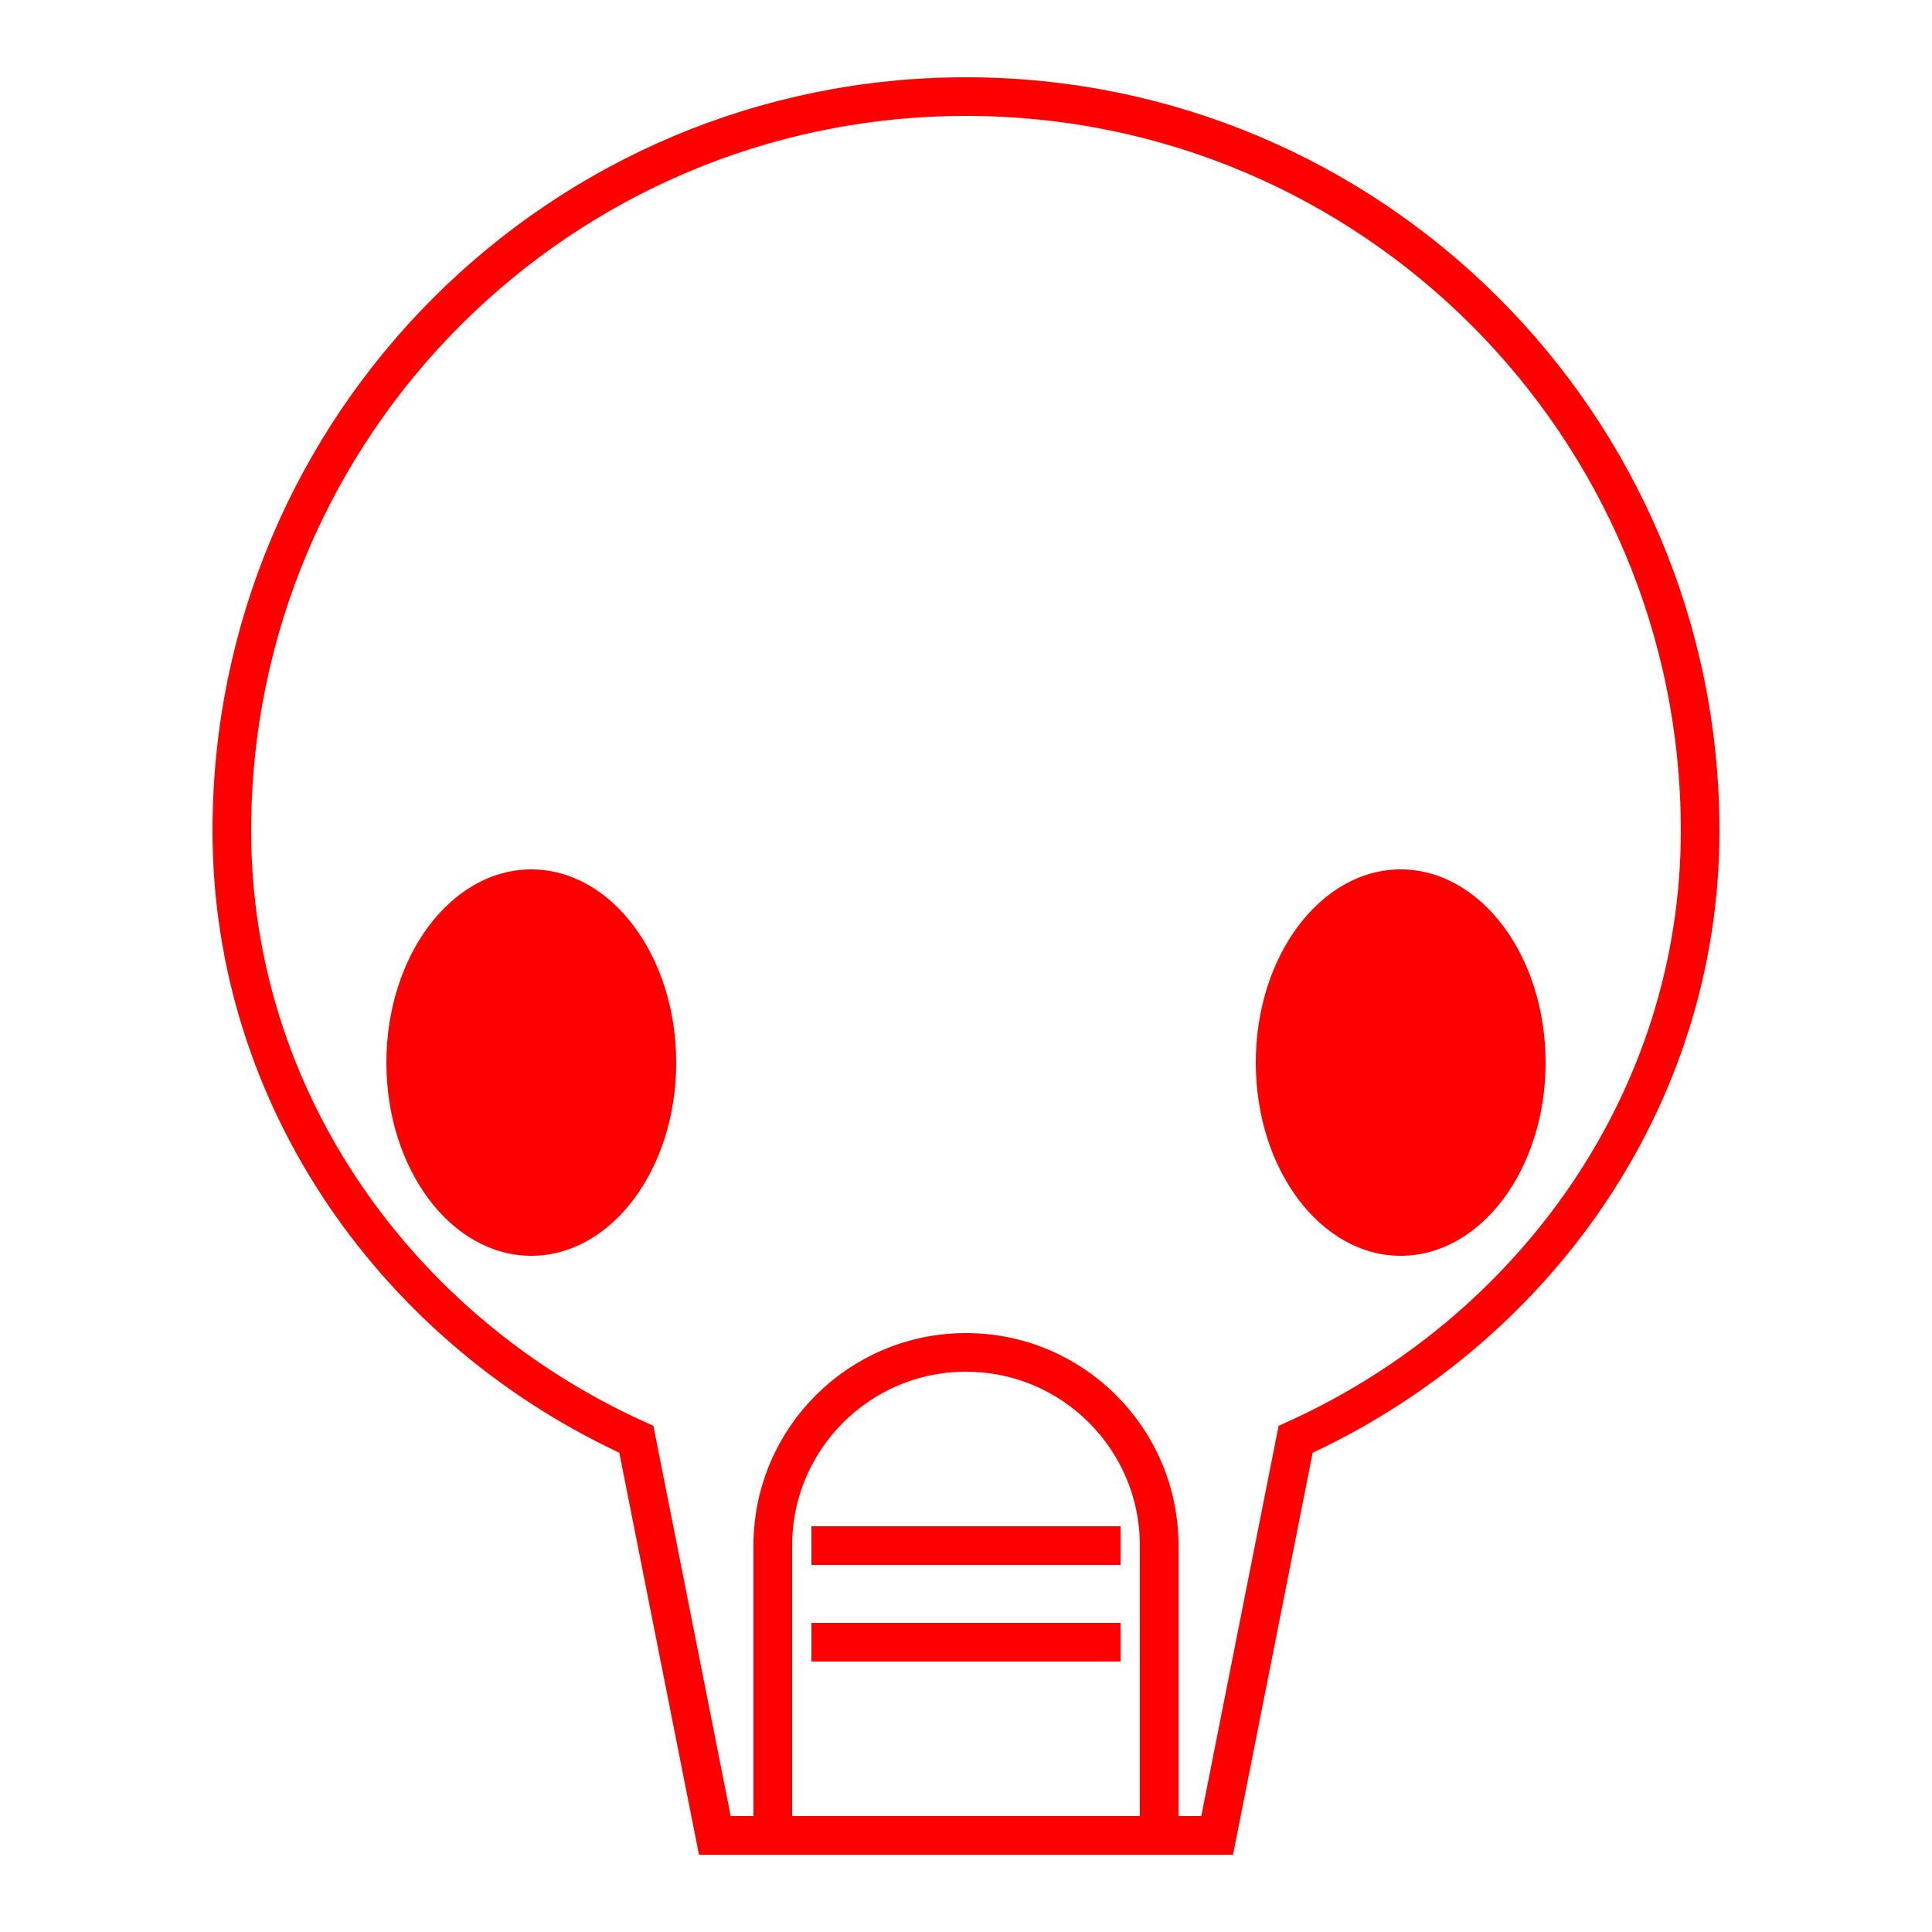 <?xml version="1.0" encoding="UTF-8"?>
<svg width="100px" height="100px" viewBox="0 0 100 100" version="1.1" xmlns="http://www.w3.org/2000/svg">
    <title>Skull Loader</title>
    <g id="Skull-Loader" stroke="none" stroke-width="1" fill="none" fill-rule="evenodd">
        <path d="M50,5 C70.987,5 88,22.013 88,43 C88,56.911 79.378,68.911 67.062,74.5 L63,95 L37,95 L32.938,74.5 C20.622,68.911 12,56.911 12,43 C12,22.013 29.013,5 50,5 Z" id="Skull" stroke="#FF0000" stroke-width="2"></path>
        <path d="M35,55 C35,60.523 31.642,65 27.5,65 C23.358,65 20,60.523 20,55 C20,49.477 23.358,45 27.5,45 C31.642,45 35,49.477 35,55 Z" id="Left-Eye" fill="#FF0000"></path>
        <path d="M80,55 C80,60.523 76.642,65 72.5,65 C68.358,65 65,60.523 65,55 C65,49.477 68.358,45 72.5,45 C76.642,45 80,49.477 80,55 Z" id="Right-Eye" fill="#FF0000"></path>
        <path d="M50,70 L50,70 C55.523,70 60,74.477 60,80 L60,95 L40,95 L40,80 C40,74.477 44.477,70 50,70 Z" id="Jaw" stroke="#FF0000" stroke-width="2"></path>
        <path d="M42,80 L58,80" id="Teeth-Top" stroke="#FF0000" stroke-width="2"></path>
        <path d="M42,85 L58,85" id="Teeth-Bottom" stroke="#FF0000" stroke-width="2"></path>
    </g>
</svg>
